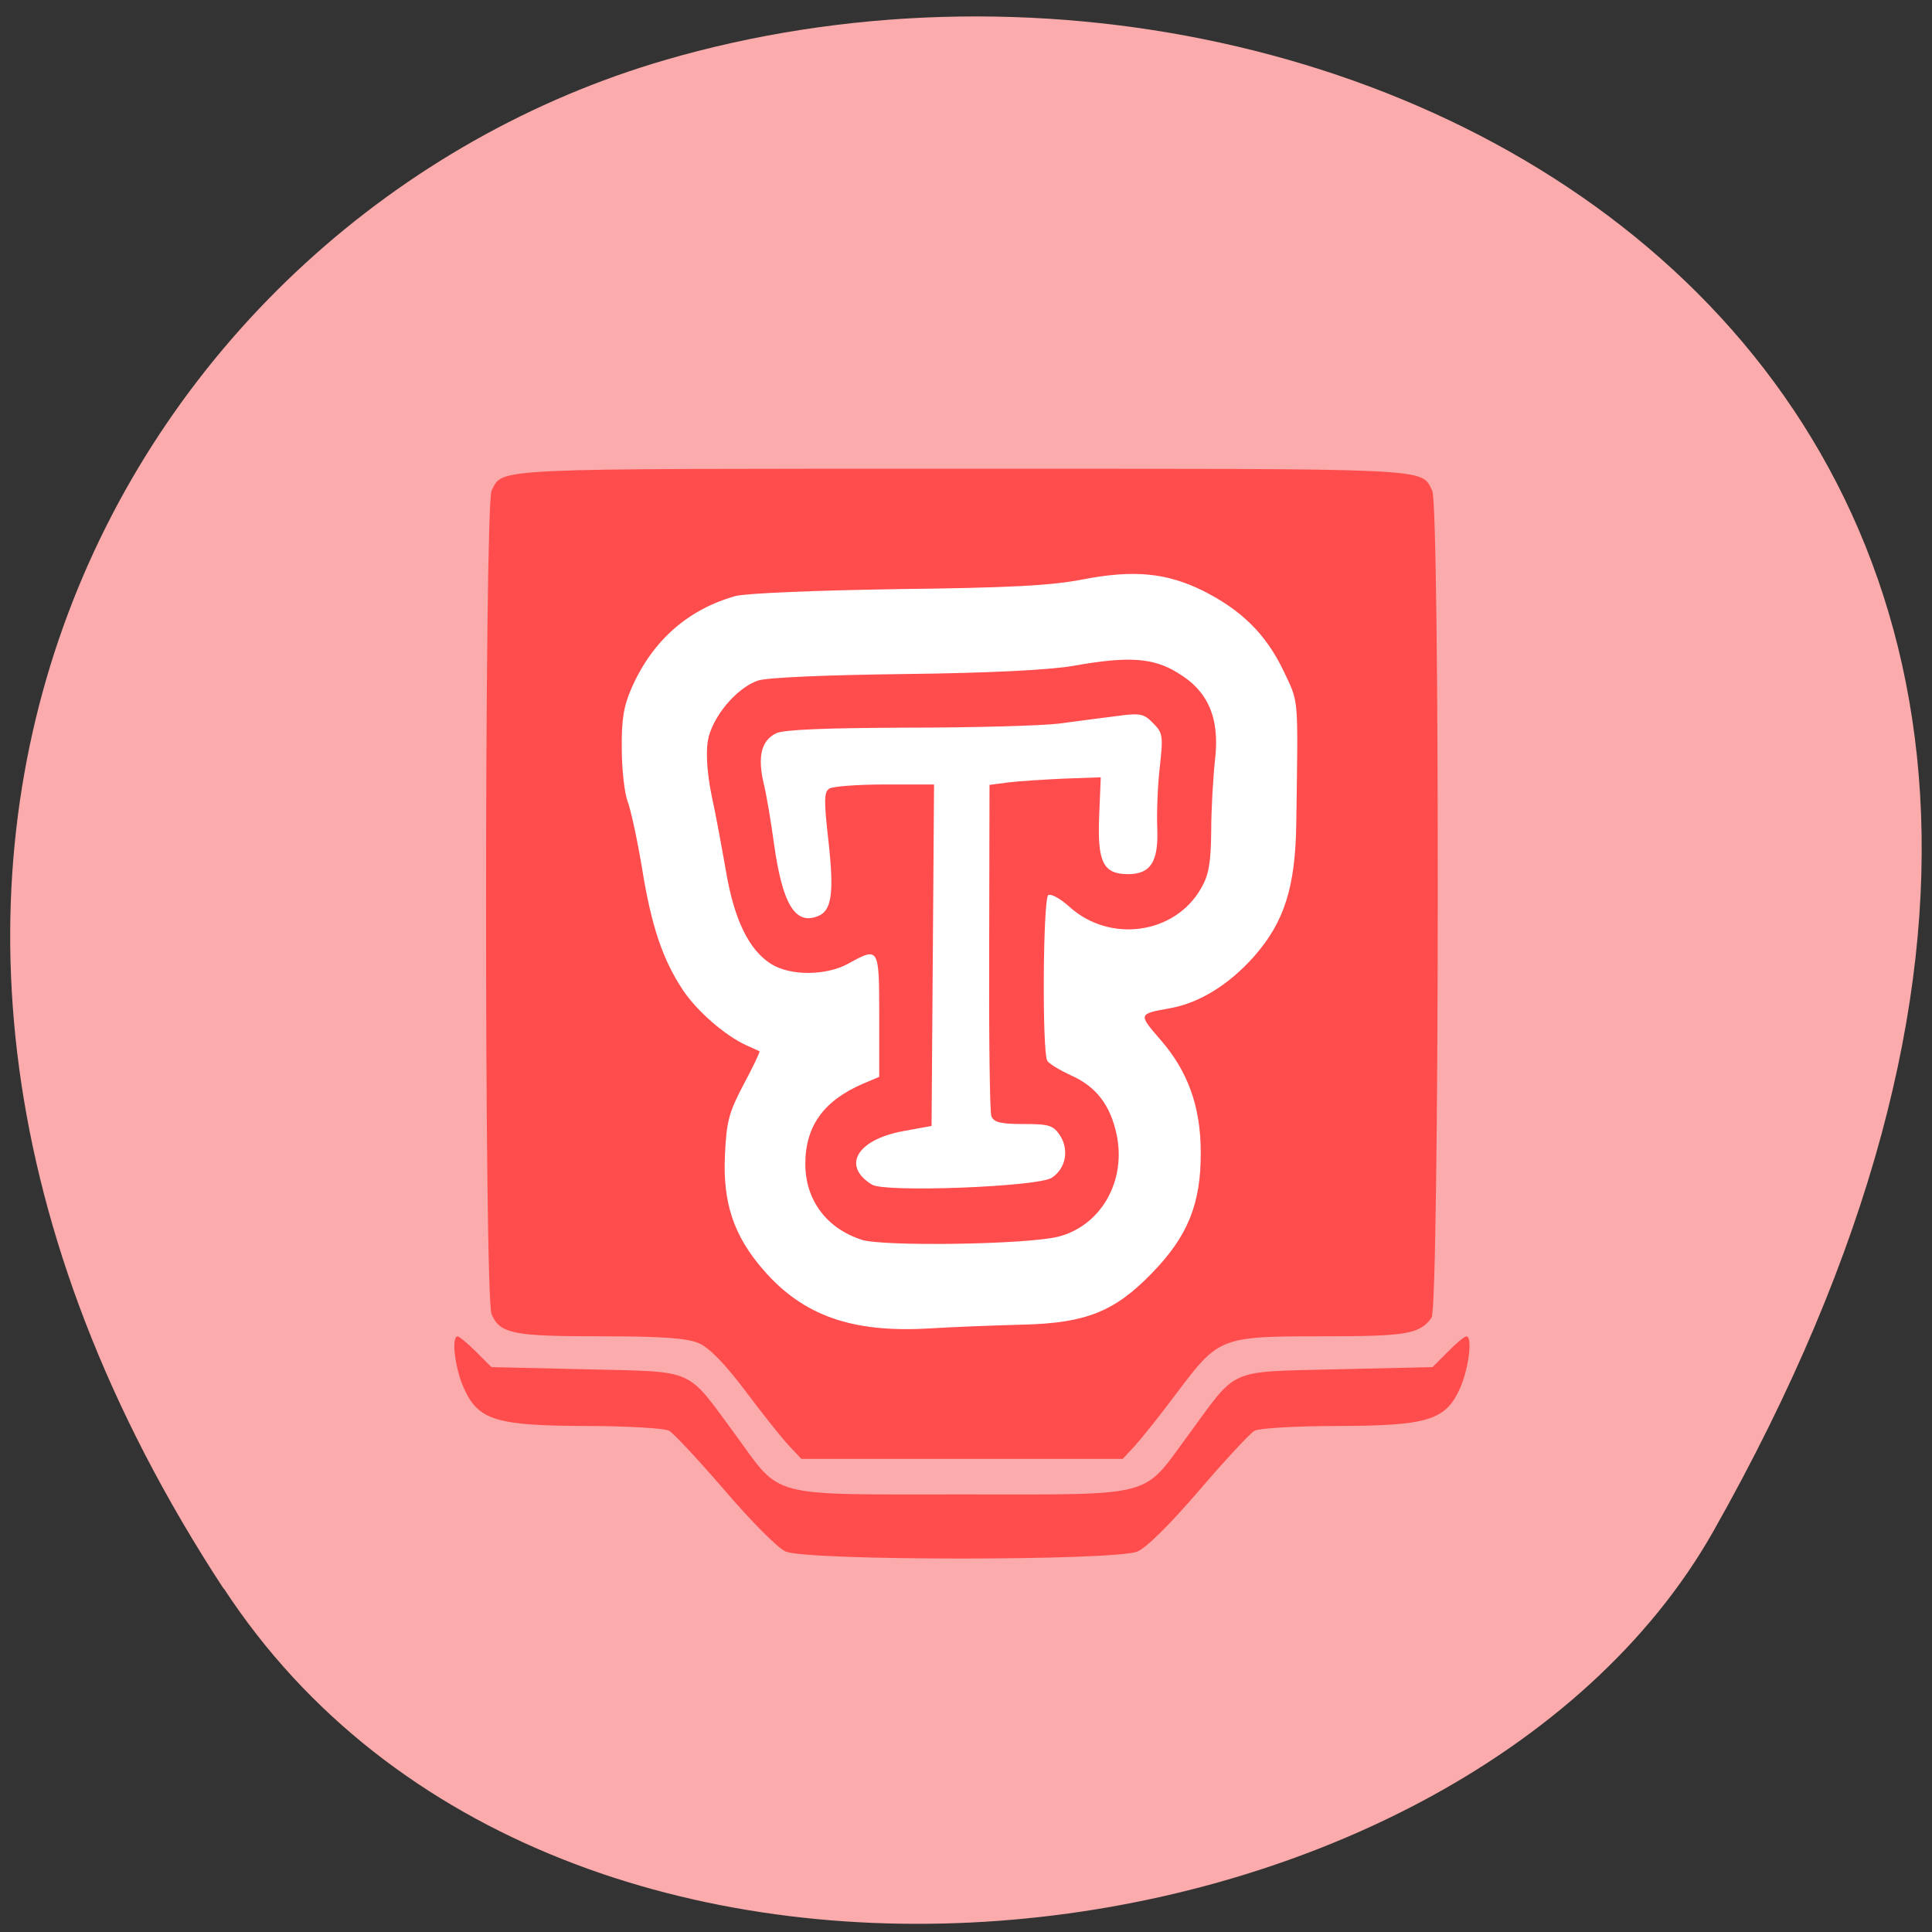 <svg xmlns="http://www.w3.org/2000/svg" viewBox="0 0 24 24"><rect x="0" y="0" width="24" height="24" fill="#333333" stroke="none"/><path d="m 2.777 19.734 c -5.844 -8.926 -1.129 -17.06 5.484 -18.988 c 8.895 -2.594 20.973 4.227 13.02 18.281 c -3.164 5.586 -14.34 7.07 -18.5 0.707" fill="#fbabab"/><path d="m 17.496 11.586 c 0 3.051 -2.453 5.527 -5.473 5.527 c -3.02 0 -5.477 -2.477 -5.477 -5.527 c 0 -3.051 2.453 -5.523 5.477 -5.523 c 3.02 0 5.473 2.473 5.473 5.523" fill="#fff"/><path d="m 9.758 19.273 c -0.098 -0.043 -0.438 -0.387 -0.758 -0.762 c -0.32 -0.371 -0.629 -0.703 -0.688 -0.738 c -0.059 -0.031 -0.523 -0.059 -1.031 -0.059 c -1.125 -0.004 -1.344 -0.07 -1.523 -0.48 c -0.109 -0.246 -0.152 -0.633 -0.074 -0.633 c 0.02 0 0.125 0.086 0.23 0.191 l 0.191 0.191 l 1.184 0.027 c 1.375 0.035 1.223 -0.031 1.852 0.82 c 0.574 0.785 0.375 0.734 2.809 0.734 c 2.43 0 2.23 0.051 2.809 -0.734 c 0.625 -0.852 0.473 -0.785 1.848 -0.82 l 1.188 -0.027 l 0.191 -0.191 c 0.102 -0.105 0.207 -0.191 0.23 -0.191 c 0.078 0 0.031 0.387 -0.074 0.633 c -0.18 0.41 -0.398 0.477 -1.523 0.48 c -0.512 0 -0.977 0.027 -1.035 0.059 c -0.059 0.035 -0.367 0.367 -0.688 0.742 c -0.352 0.41 -0.652 0.711 -0.766 0.758 c -0.27 0.117 -4.113 0.117 -4.371 0 m 0.043 -1.313 c -0.086 -0.09 -0.328 -0.395 -0.539 -0.676 c -0.258 -0.344 -0.453 -0.543 -0.582 -0.598 c -0.141 -0.063 -0.457 -0.086 -1.215 -0.086 c -1.09 0 -1.254 -0.031 -1.359 -0.273 c -0.094 -0.207 -0.09 -10.05 0 -10.234 c 0.148 -0.281 -0.078 -0.27 5.844 -0.27 c 5.918 0 5.695 -0.012 5.84 0.27 c 0.098 0.188 0.09 10.148 -0.008 10.277 c -0.148 0.203 -0.309 0.23 -1.348 0.23 c -1.273 0 -1.293 0.008 -1.813 0.699 c -0.203 0.273 -0.441 0.57 -0.523 0.66 l -0.152 0.164 h -3.992 m 2.762 -1.668 c 0.777 -0.02 1.133 -0.164 1.594 -0.641 c 0.445 -0.457 0.609 -0.863 0.605 -1.5 c 0 -0.566 -0.16 -1.01 -0.504 -1.402 c -0.273 -0.316 -0.273 -0.316 0.121 -0.387 c 0.359 -0.063 0.73 -0.289 1.043 -0.641 c 0.379 -0.43 0.516 -0.863 0.527 -1.66 c 0.023 -1.625 0.035 -1.477 -0.164 -1.902 c -0.219 -0.449 -0.516 -0.742 -0.996 -0.984 c -0.453 -0.223 -0.859 -0.262 -1.488 -0.141 c -0.391 0.078 -0.93 0.105 -2.297 0.121 c -1.027 0.016 -1.879 0.051 -2.02 0.086 c -0.59 0.164 -1.035 0.555 -1.293 1.145 c -0.098 0.223 -0.125 0.391 -0.121 0.754 c 0 0.258 0.035 0.551 0.07 0.645 c 0.039 0.098 0.121 0.473 0.18 0.828 c 0.117 0.73 0.258 1.145 0.512 1.527 c 0.176 0.262 0.523 0.563 0.789 0.684 c 0.078 0.035 0.152 0.066 0.16 0.074 c 0.008 0.004 -0.078 0.188 -0.195 0.406 c -0.184 0.348 -0.215 0.461 -0.234 0.871 c -0.031 0.602 0.109 1.016 0.48 1.441 c 0.492 0.566 1.102 0.781 2.063 0.723 c 0.328 -0.02 0.852 -0.039 1.164 -0.047 m -2.01 -1.055 c -0.438 -0.141 -0.699 -0.496 -0.699 -0.941 c 0 -0.469 0.227 -0.785 0.715 -0.996 l 0.203 -0.086 v -0.762 c 0 -0.852 -0.004 -0.855 -0.383 -0.645 c -0.277 0.152 -0.719 0.156 -0.961 0.004 c -0.273 -0.172 -0.457 -0.547 -0.559 -1.148 c -0.051 -0.289 -0.129 -0.719 -0.18 -0.949 c -0.055 -0.266 -0.07 -0.52 -0.047 -0.668 c 0.047 -0.293 0.352 -0.66 0.621 -0.754 c 0.109 -0.039 0.848 -0.07 1.828 -0.082 c 1.047 -0.012 1.805 -0.051 2.094 -0.102 c 0.68 -0.121 0.988 -0.102 1.293 0.086 c 0.383 0.227 0.527 0.566 0.465 1.086 c -0.023 0.211 -0.047 0.613 -0.047 0.887 c -0.004 0.391 -0.031 0.543 -0.125 0.703 c -0.324 0.574 -1.137 0.688 -1.641 0.227 c -0.109 -0.098 -0.223 -0.16 -0.258 -0.141 c -0.066 0.043 -0.078 1.957 -0.012 2.059 c 0.02 0.035 0.156 0.117 0.301 0.184 c 0.305 0.137 0.48 0.363 0.559 0.727 c 0.125 0.578 -0.191 1.137 -0.723 1.273 c -0.383 0.098 -2.168 0.125 -2.445 0.039 m 2.363 -0.77 c 0.172 -0.113 0.219 -0.34 0.105 -0.523 c -0.086 -0.129 -0.133 -0.145 -0.457 -0.145 c -0.281 0 -0.367 -0.02 -0.398 -0.098 c -0.02 -0.051 -0.031 -1 -0.027 -2.105 l 0.004 -2.01 l 0.238 -0.031 c 0.129 -0.016 0.441 -0.035 0.691 -0.047 l 0.453 -0.016 l -0.02 0.488 c -0.023 0.566 0.051 0.715 0.359 0.715 c 0.281 0 0.379 -0.156 0.363 -0.566 c -0.008 -0.188 0.004 -0.531 0.031 -0.762 c 0.043 -0.387 0.039 -0.426 -0.082 -0.547 c -0.113 -0.117 -0.16 -0.129 -0.445 -0.09 c -0.176 0.023 -0.5 0.063 -0.719 0.094 c -0.219 0.027 -1.066 0.051 -1.883 0.051 c -1.012 0.004 -1.535 0.023 -1.637 0.07 c -0.184 0.09 -0.234 0.289 -0.152 0.633 c 0.035 0.145 0.09 0.477 0.125 0.734 c 0.105 0.754 0.262 1.016 0.543 0.906 c 0.176 -0.066 0.207 -0.285 0.133 -0.945 c -0.055 -0.488 -0.055 -0.598 0.012 -0.641 c 0.043 -0.027 0.352 -0.051 0.688 -0.051 h 0.613 l -0.031 4.242 l -0.363 0.066 c -0.57 0.109 -0.754 0.434 -0.375 0.664 c 0.164 0.098 2.055 0.027 2.23 -0.086" fill="#ff4c4c"/></svg>